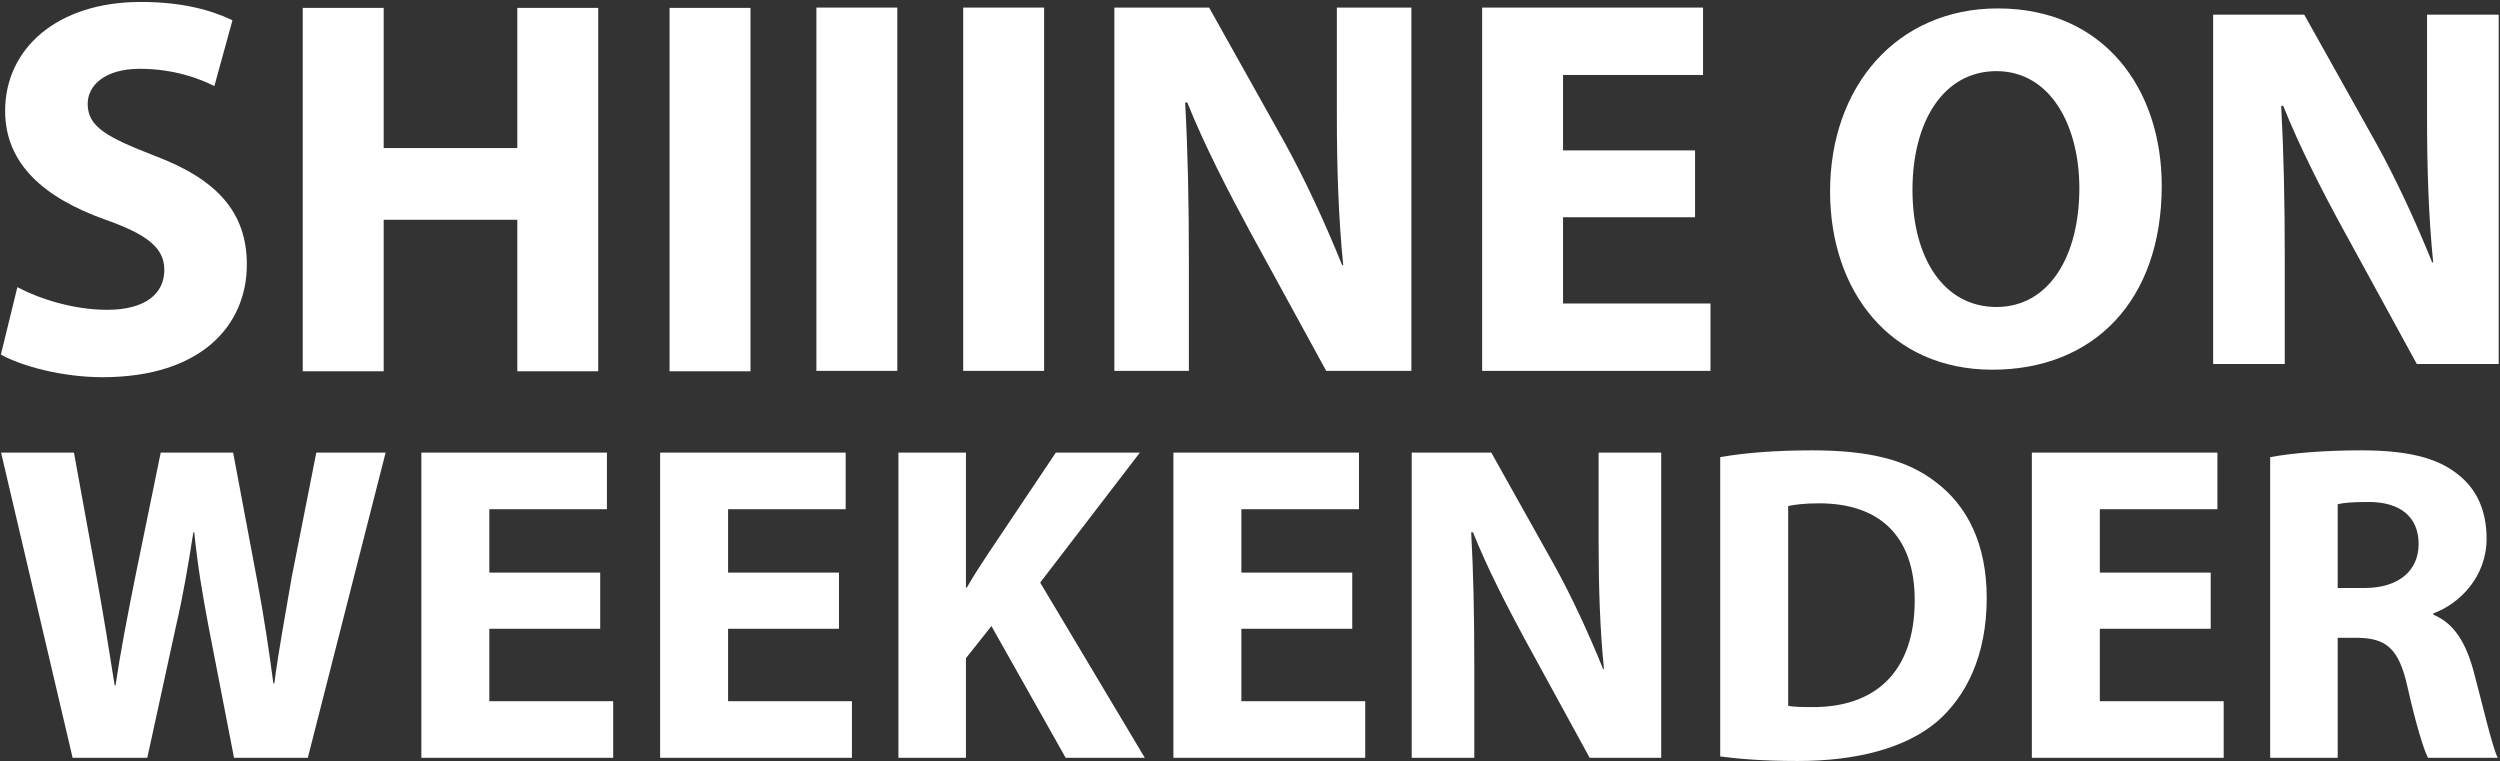 <?xml version="1.0" encoding="UTF-8" standalone="no"?>
<svg width="542px" height="165px" viewBox="0 0 542 165" version="1.1" xmlns="http://www.w3.org/2000/svg" xmlns:xlink="http://www.w3.org/1999/xlink">
    <rect x="0" y="0" width="542" height="165" fill="#333333" stroke="none"/>
    <!-- Generator: Sketch 43.2 (39069) - http://www.bohemiancoding.com/sketch -->
    <title>Hero logo</title>
    <desc>Created with Sketch.</desc>
    <defs></defs>
    <g id="Page-1" stroke="none" stroke-width="1" fill="none" fill-rule="evenodd">
        <g id="Homepage" transform="translate(-241, -207)" fill="#FFFFFF">
            <g id="HERO" transform="translate(0, 70)">
                <g id="Hero-logo" transform="translate(241, 137)">
                    <path d="M15.743,164.292 L0.233,98.128 L16.034,98.128 L20.98,125.319 C22.431,133.269 23.788,141.811 24.858,148.586 L25.051,148.586 C26.116,141.321 27.667,133.372 29.313,125.124 L34.841,98.128 L50.545,98.128 L55.782,126.006 C57.234,133.761 58.3,140.83 59.27,148.194 L59.465,148.194 C60.434,140.83 61.888,133.076 63.244,125.124 L68.576,98.128 L83.602,98.128 L66.735,164.292 L50.739,164.292 L45.213,135.825 C43.952,129.15 42.887,122.964 42.111,115.406 L41.917,115.406 C40.755,122.866 39.688,129.15 38.138,135.825 L31.934,164.292 L15.743,164.292" id="Fill-3"></path>
                    <polyline id="Fill-4" points="130.124 136.316 106.086 136.316 106.086 152.022 132.937 152.022 132.937 164.292 91.351 164.292 91.351 98.126 131.579 98.126 131.579 110.398 106.086 110.398 106.086 124.142 130.124 124.142 130.124 136.316"></polyline>
                    <polyline id="Fill-5" points="181.888 136.316 157.848 136.316 157.848 152.022 184.7 152.022 184.7 164.292 143.115 164.292 143.115 98.126 183.342 98.126 183.342 110.398 157.848 110.398 157.848 124.142 181.888 124.142 181.888 136.316"></polyline>
                    <path d="M194.778,98.126 L209.417,98.126 L209.417,127.38 L209.612,127.38 C211.065,124.829 212.616,122.473 214.168,120.118 L228.904,98.126 L247.125,98.126 L225.51,126.301 L248.193,164.292 L231.037,164.292 L214.941,135.725 L209.417,142.697 L209.417,164.292 L194.778,164.292 L194.778,98.126" id="Fill-6"></path>
                    <polyline id="Fill-7" points="293.168 136.316 269.13 136.316 269.13 152.022 295.981 152.022 295.981 164.292 254.394 164.292 254.394 98.126 294.625 98.126 294.625 110.398 269.13 110.398 269.13 124.142 293.168 124.142 293.168 136.316"></polyline>
                    <path d="M306.06,164.292 L306.06,98.128 L323.314,98.128 L336.886,122.375 C340.764,129.344 344.544,137.592 347.552,145.05 L347.743,145.05 C346.87,136.318 346.579,127.383 346.579,117.368 L346.579,98.128 L360.15,98.128 L360.15,164.292 L344.642,164.292 L330.681,138.769 C326.804,131.604 322.443,123.16 319.342,115.406 L318.953,115.406 C319.44,124.241 319.629,133.567 319.629,144.366 L319.629,164.292 L306.06,164.292" id="Fill-8"></path>
                    <path d="M387.677,153.003 C388.937,153.298 391.069,153.298 392.814,153.298 C406.292,153.397 415.11,145.934 415.11,130.131 C415.11,115.896 407.162,109.121 394.368,109.121 C391.167,109.121 388.937,109.417 387.677,109.709 L387.677,153.003 Z M372.943,99.111 C378.368,98.128 385.45,97.636 392.814,97.636 C405.323,97.636 413.463,99.698 419.669,104.509 C426.455,109.612 430.719,117.857 430.719,129.641 C430.719,142.304 426.162,151.04 419.959,156.44 C413.076,162.233 402.51,164.981 389.712,164.981 C382.058,164.981 376.528,164.488 372.943,163.997 L372.943,99.111 L372.943,99.111 Z" id="Fill-9"></path>
                    <polyline id="Fill-10" points="479.28 136.316 455.241 136.316 455.241 152.022 482.094 152.022 482.094 164.292 440.505 164.292 440.505 98.126 480.735 98.126 480.735 110.398 455.241 110.398 455.241 124.142 479.28 124.142 479.28 136.316"></polyline>
                    <path d="M506.813,127.479 L512.626,127.479 C519.994,127.479 524.357,123.75 524.357,117.958 C524.357,111.969 520.285,108.827 513.499,108.827 C509.912,108.827 507.875,109.023 506.813,109.319 L506.813,127.479 Z M492.174,99.108 C496.922,98.226 503.902,97.636 511.851,97.636 C521.545,97.636 528.33,99.108 532.983,102.936 C536.958,106.077 539.09,110.693 539.09,116.777 C539.09,125.123 533.178,130.916 527.557,132.977 L527.557,133.271 C532.108,135.136 534.633,139.456 536.281,145.542 C538.316,153.102 540.254,161.743 541.513,164.294 L526.391,164.294 C525.423,162.428 523.775,157.031 521.932,148.879 C520.091,140.536 517.276,138.376 511.174,138.277 L506.813,138.277 L506.813,164.294 L492.174,164.294 L492.174,99.108 L492.174,99.108 Z" id="Fill-11"></path>
                    <path d="M3.766,62.256 C8.385,64.714 15.771,67.167 23.275,67.167 C31.355,67.167 35.626,63.776 35.626,58.518 C35.626,53.724 31.934,50.802 22.582,47.53 C9.654,42.854 1.113,35.607 1.113,24.036 C1.113,10.593 12.309,0.423 30.547,0.423 C39.433,0.423 45.783,2.176 50.399,4.398 L46.473,18.657 C43.472,17.139 37.818,14.916 30.317,14.916 C22.699,14.916 19.007,18.542 19.007,22.515 C19.007,27.543 23.275,29.764 33.432,33.739 C47.167,38.879 53.515,46.127 53.515,57.347 C53.515,70.556 43.588,81.777 22.236,81.777 C13.349,81.777 4.575,79.321 0.191,76.87 L3.766,62.256" id="Fill-14"></path>
                    <polyline id="Fill-15" points="83.182 1.709 83.182 32.1 112.153 32.1 112.153 1.709 129.694 1.709 129.694 80.492 112.153 80.492 112.153 47.646 83.182 47.646 83.182 80.492 65.634 80.492 65.634 1.709 83.182 1.709"></polyline>
                    <polygon id="Fill-16" points="145.162 80.492 162.706 80.492 162.706 1.709 145.162 1.709"></polygon>
                    <polygon id="Fill-17" points="176.996 80.404 194.535 80.404 194.535 1.643 176.996 1.643"></polygon>
                    <polygon id="Fill-18" points="208.824 80.404 226.362 80.404 226.362 1.643 208.824 1.643"></polygon>
                    <path d="M241.593,80.406 L241.593,1.643 L262.135,1.643 L278.288,30.509 C282.904,38.805 287.404,48.62 290.983,57.501 L291.214,57.501 C290.175,47.101 289.829,36.468 289.829,24.549 L289.829,1.643 L305.986,1.643 L305.986,80.406 L287.522,80.406 L270.905,50.021 C266.289,41.491 261.095,31.443 257.401,22.211 L256.941,22.211 C257.519,32.727 257.751,43.829 257.751,56.683 L257.751,80.406 L241.593,80.406" id="Fill-19"></path>
                    <polyline id="Fill-20" points="367.487 47.099 338.867 47.099 338.867 65.798 370.833 65.798 370.833 80.406 321.33 80.406 321.33 1.643 369.218 1.643 369.218 16.252 338.867 16.252 338.867 32.609 367.487 32.609 367.487 47.099"></polyline>
                    <path d="M414.624,41.156 C414.624,56.106 421.508,66.554 432.822,66.554 C444.253,66.554 450.803,55.54 450.803,40.819 C450.803,27.114 444.475,15.424 432.822,15.424 C421.284,15.424 414.624,26.435 414.624,41.156 Z M468.663,40.258 C468.663,65.202 453.911,80.15 431.935,80.15 C409.852,80.15 396.761,63.18 396.761,41.498 C396.761,18.795 411.18,1.826 433.154,1.826 C456.123,1.826 468.663,19.242 468.663,40.258 L468.663,40.258 Z" id="Fill-21"></path>
                    <path d="M479.81,78.916 L479.81,3.175 L499.556,3.175 L515.09,30.932 C519.526,38.91 523.852,48.349 527.296,56.89 L527.512,56.89 C526.52,46.89 526.183,36.66 526.183,25.199 L526.183,3.175 L541.716,3.175 L541.716,78.916 L523.969,78.916 L507.987,49.699 C503.55,41.605 498.552,31.828 495.001,22.953 L494.56,22.953 C495.111,33.065 495.336,43.744 495.336,56.106 L495.336,78.916 L479.81,78.916" id="Fill-22"></path>
                </g>
            </g>
        </g>
    </g>
</svg>